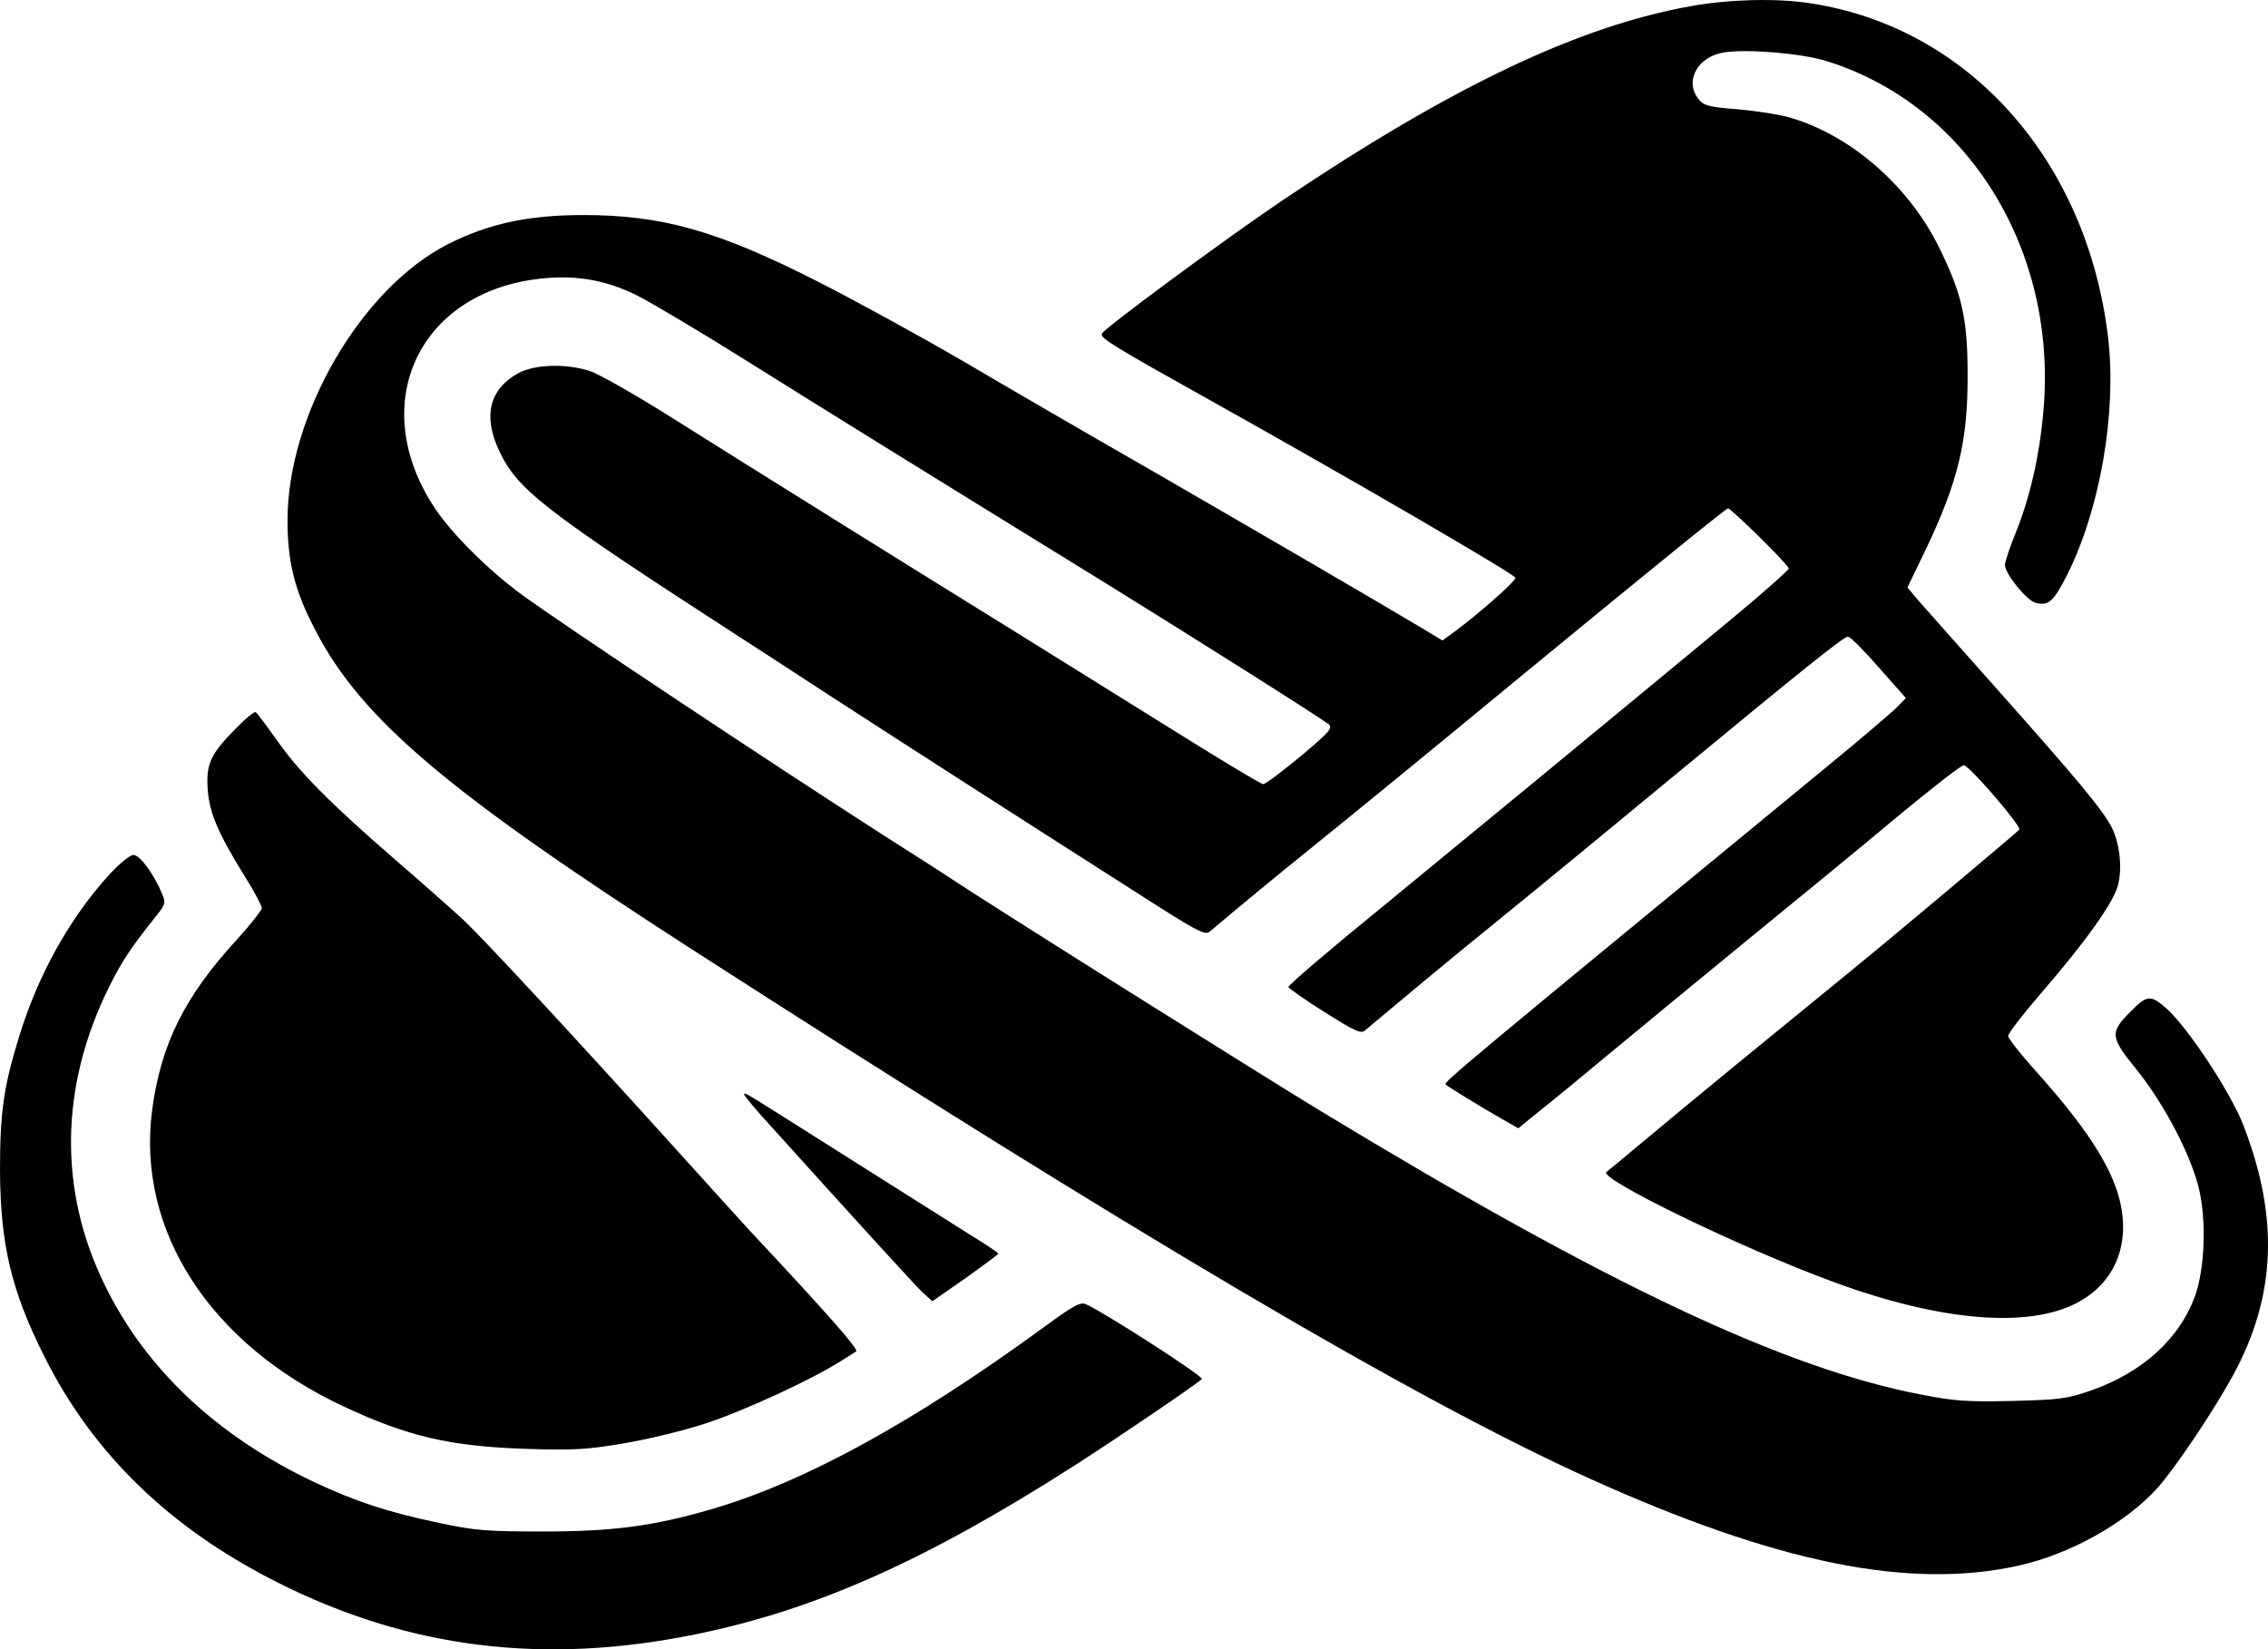 <?xml version="1.0" encoding="UTF-8" standalone="no"?>
<svg
   version="1.0"
   width="705.208pt"
   height="512.933pt"
   viewBox="0 0 705.208 512.933"
   preserveAspectRatio="xMidYMid"
   id="svg144"
   sodipodi:docname="_aff4b435-2d13-495a-986b-dab32ad2c9b2.svg"
   inkscape:version="1.2.1 (9c6d41e, 2022-07-14)"
   xmlns:inkscape="http://www.inkscape.org/namespaces/inkscape"
   xmlns:sodipodi="http://sodipodi.sourceforge.net/DTD/sodipodi-0.dtd"
   xmlns="http://www.w3.org/2000/svg"
   xmlns:svg="http://www.w3.org/2000/svg">
  <defs
     id="defs148" />
  <sodipodi:namedview
     id="namedview146"
     pagecolor="#ffffff"
     bordercolor="#000000"
     borderopacity="0.25"
     inkscape:showpageshadow="2"
     inkscape:pageopacity="0.0"
     inkscape:pagecheckerboard="0"
     inkscape:deskcolor="#d1d1d1"
     inkscape:document-units="pt"
     showgrid="false"
     inkscape:zoom="0.17285156"
     inkscape:cx="480.18079"
     inkscape:cy="329.76271"
     inkscape:window-width="1309"
     inkscape:window-height="456"
     inkscape:window-x="0"
     inkscape:window-y="25"
     inkscape:window-maximized="0"
     inkscape:current-layer="svg144" />
  <g
     transform="matrix(0.1,0,0,-0.1,-153.6,757.88)"
     fill="#000000"
     stroke="none"
     id="g142">
    <path
       d="m 6795,7560 c -349,-62 -742,-249 -1265,-600 -180,-121 -563,-404 -568,-419 -5,-14 34,-38 353,-216 434,-243 929,-531 933,-543 3,-9 -116,-114 -195,-172 l -32,-23 -63,38 c -152,91 -491,288 -828,483 -201,115 -471,272 -600,348 -129,75 -329,185 -445,244 -316,161 -488,210 -736,210 -171,0 -295,-27 -421,-91 -270,-138 -498,-531 -498,-858 0,-130 22,-219 86,-341 143,-277 410,-503 1169,-992 1374,-885 2252,-1403 2795,-1648 580,-262 993,-346 1333,-270 159,35 334,133 431,241 55,61 175,240 235,350 134,246 144,490 33,777 -39,102 -171,302 -238,363 -49,44 -62,44 -109,-4 -70,-69 -69,-82 14,-184 89,-110 176,-279 197,-383 21,-102 14,-244 -16,-325 -49,-131 -162,-233 -318,-289 -80,-28 -100,-30 -248,-34 -136,-3 -179,-1 -280,19 -424,80 -977,340 -1869,881 -191,116 -1024,639 -1165,733 -19,13 -107,69 -195,125 -367,236 -1005,660 -1130,752 -103,76 -215,188 -268,268 -208,315 -57,659 311,710 118,16 215,1 317,-49 44,-22 204,-117 355,-212 236,-148 567,-353 1080,-669 288,-178 706,-442 719,-455 11,-11 -4,-27 -90,-99 -57,-47 -109,-86 -115,-86 -7,0 -151,87 -320,193 -170,106 -381,237 -469,292 -230,142 -806,501 -1047,653 -114,72 -230,138 -258,147 -74,24 -172,21 -223,-7 -90,-50 -110,-134 -58,-243 56,-119 141,-185 731,-567 47,-30 182,-118 300,-195 210,-136 533,-344 953,-612 187,-120 210,-132 225,-119 103,87 217,181 308,254 145,117 404,329 634,519 396,326 657,538 669,543 7,2 184,-171 189,-187 1,-4 -82,-78 -185,-163 -407,-337 -804,-664 -1082,-892 -161,-131 -291,-242 -289,-247 2,-4 52,-40 113,-78 92,-58 112,-68 125,-57 132,111 291,243 400,331 144,117 386,316 584,480 373,308 506,415 518,414 7,0 50,-43 96,-96 l 84,-95 -24,-25 c -13,-14 -117,-103 -233,-198 -1131,-930 -1181,-972 -1174,-979 9,-8 117,-74 170,-104 l 56,-32 65,53 c 36,28 139,113 229,188 90,75 279,230 419,345 140,114 346,283 457,376 111,92 208,168 215,167 17,0 179,-189 173,-200 -5,-7 -393,-333 -517,-434 -281,-229 -481,-393 -608,-499 -85,-71 -157,-131 -159,-132 -25,-21 424,-239 709,-343 326,-120 599,-144 752,-65 120,62 170,183 134,324 -27,106 -109,230 -261,399 -47,52 -85,101 -85,108 0,8 47,69 105,136 134,155 222,278 236,331 15,53 6,133 -19,182 -30,57 -106,148 -355,428 -122,137 -235,265 -251,283 l -29,35 56,116 c 102,214 132,339 131,547 0,175 -18,252 -91,399 -95,190 -275,346 -464,400 -32,9 -103,20 -160,25 -88,7 -105,11 -121,31 -46,56 -4,133 79,146 75,11 241,-3 318,-27 442,-137 722,-592 674,-1096 -12,-135 -42,-263 -85,-370 -19,-46 -34,-92 -34,-101 1,-29 68,-111 96,-118 40,-10 55,4 97,86 103,205 155,505 128,738 -65,552 -434,967 -928,1041 -103,16 -253,12 -368,-9 z"
       id="path134" />
    <path
       d="m 2268,5312 c -78,-79 -92,-110 -86,-191 6,-72 32,-134 119,-274 27,-43 49,-85 49,-92 0,-7 -36,-53 -80,-101 -161,-176 -234,-324 -261,-528 -49,-374 180,-727 595,-921 201,-94 331,-124 566,-132 151,-5 193,-2 305,17 72,12 185,39 252,61 118,38 337,139 425,196 24,15 45,28 46,29 9,6 -87,115 -333,378 -6,6 -118,130 -250,276 -303,335 -567,620 -636,686 -30,28 -126,113 -214,189 -206,179 -298,272 -369,373 -32,45 -61,84 -65,86 -4,3 -33,-21 -63,-52 z"
       id="path136" />
    <path
       d="m 1875,4858 c -122,-134 -220,-310 -278,-498 -50,-160 -61,-241 -61,-420 1,-231 35,-375 138,-580 151,-302 391,-535 726,-703 407,-205 827,-257 1298,-161 373,76 717,229 1182,527 134,86 368,245 393,267 8,7 -301,206 -359,232 -18,9 -37,-1 -130,-69 -409,-299 -750,-485 -1037,-568 -181,-53 -308,-69 -522,-69 -177,0 -214,3 -325,27 -158,33 -258,66 -388,127 -300,142 -523,351 -650,612 -145,295 -140,620 14,929 39,79 68,122 147,221 27,34 29,40 17,67 -25,61 -69,121 -89,121 -11,0 -44,-27 -76,-62 z"
       id="path138" />
    <path
       d="m 3850,4175 c 0,-4 39,-51 88,-104 255,-283 443,-489 468,-513 l 29,-26 102,71 c 56,40 102,74 103,77 0,3 -39,29 -88,59 -76,48 -201,127 -587,371 -114,72 -115,72 -115,65 z"
       id="path140" />
  </g>
</svg>
